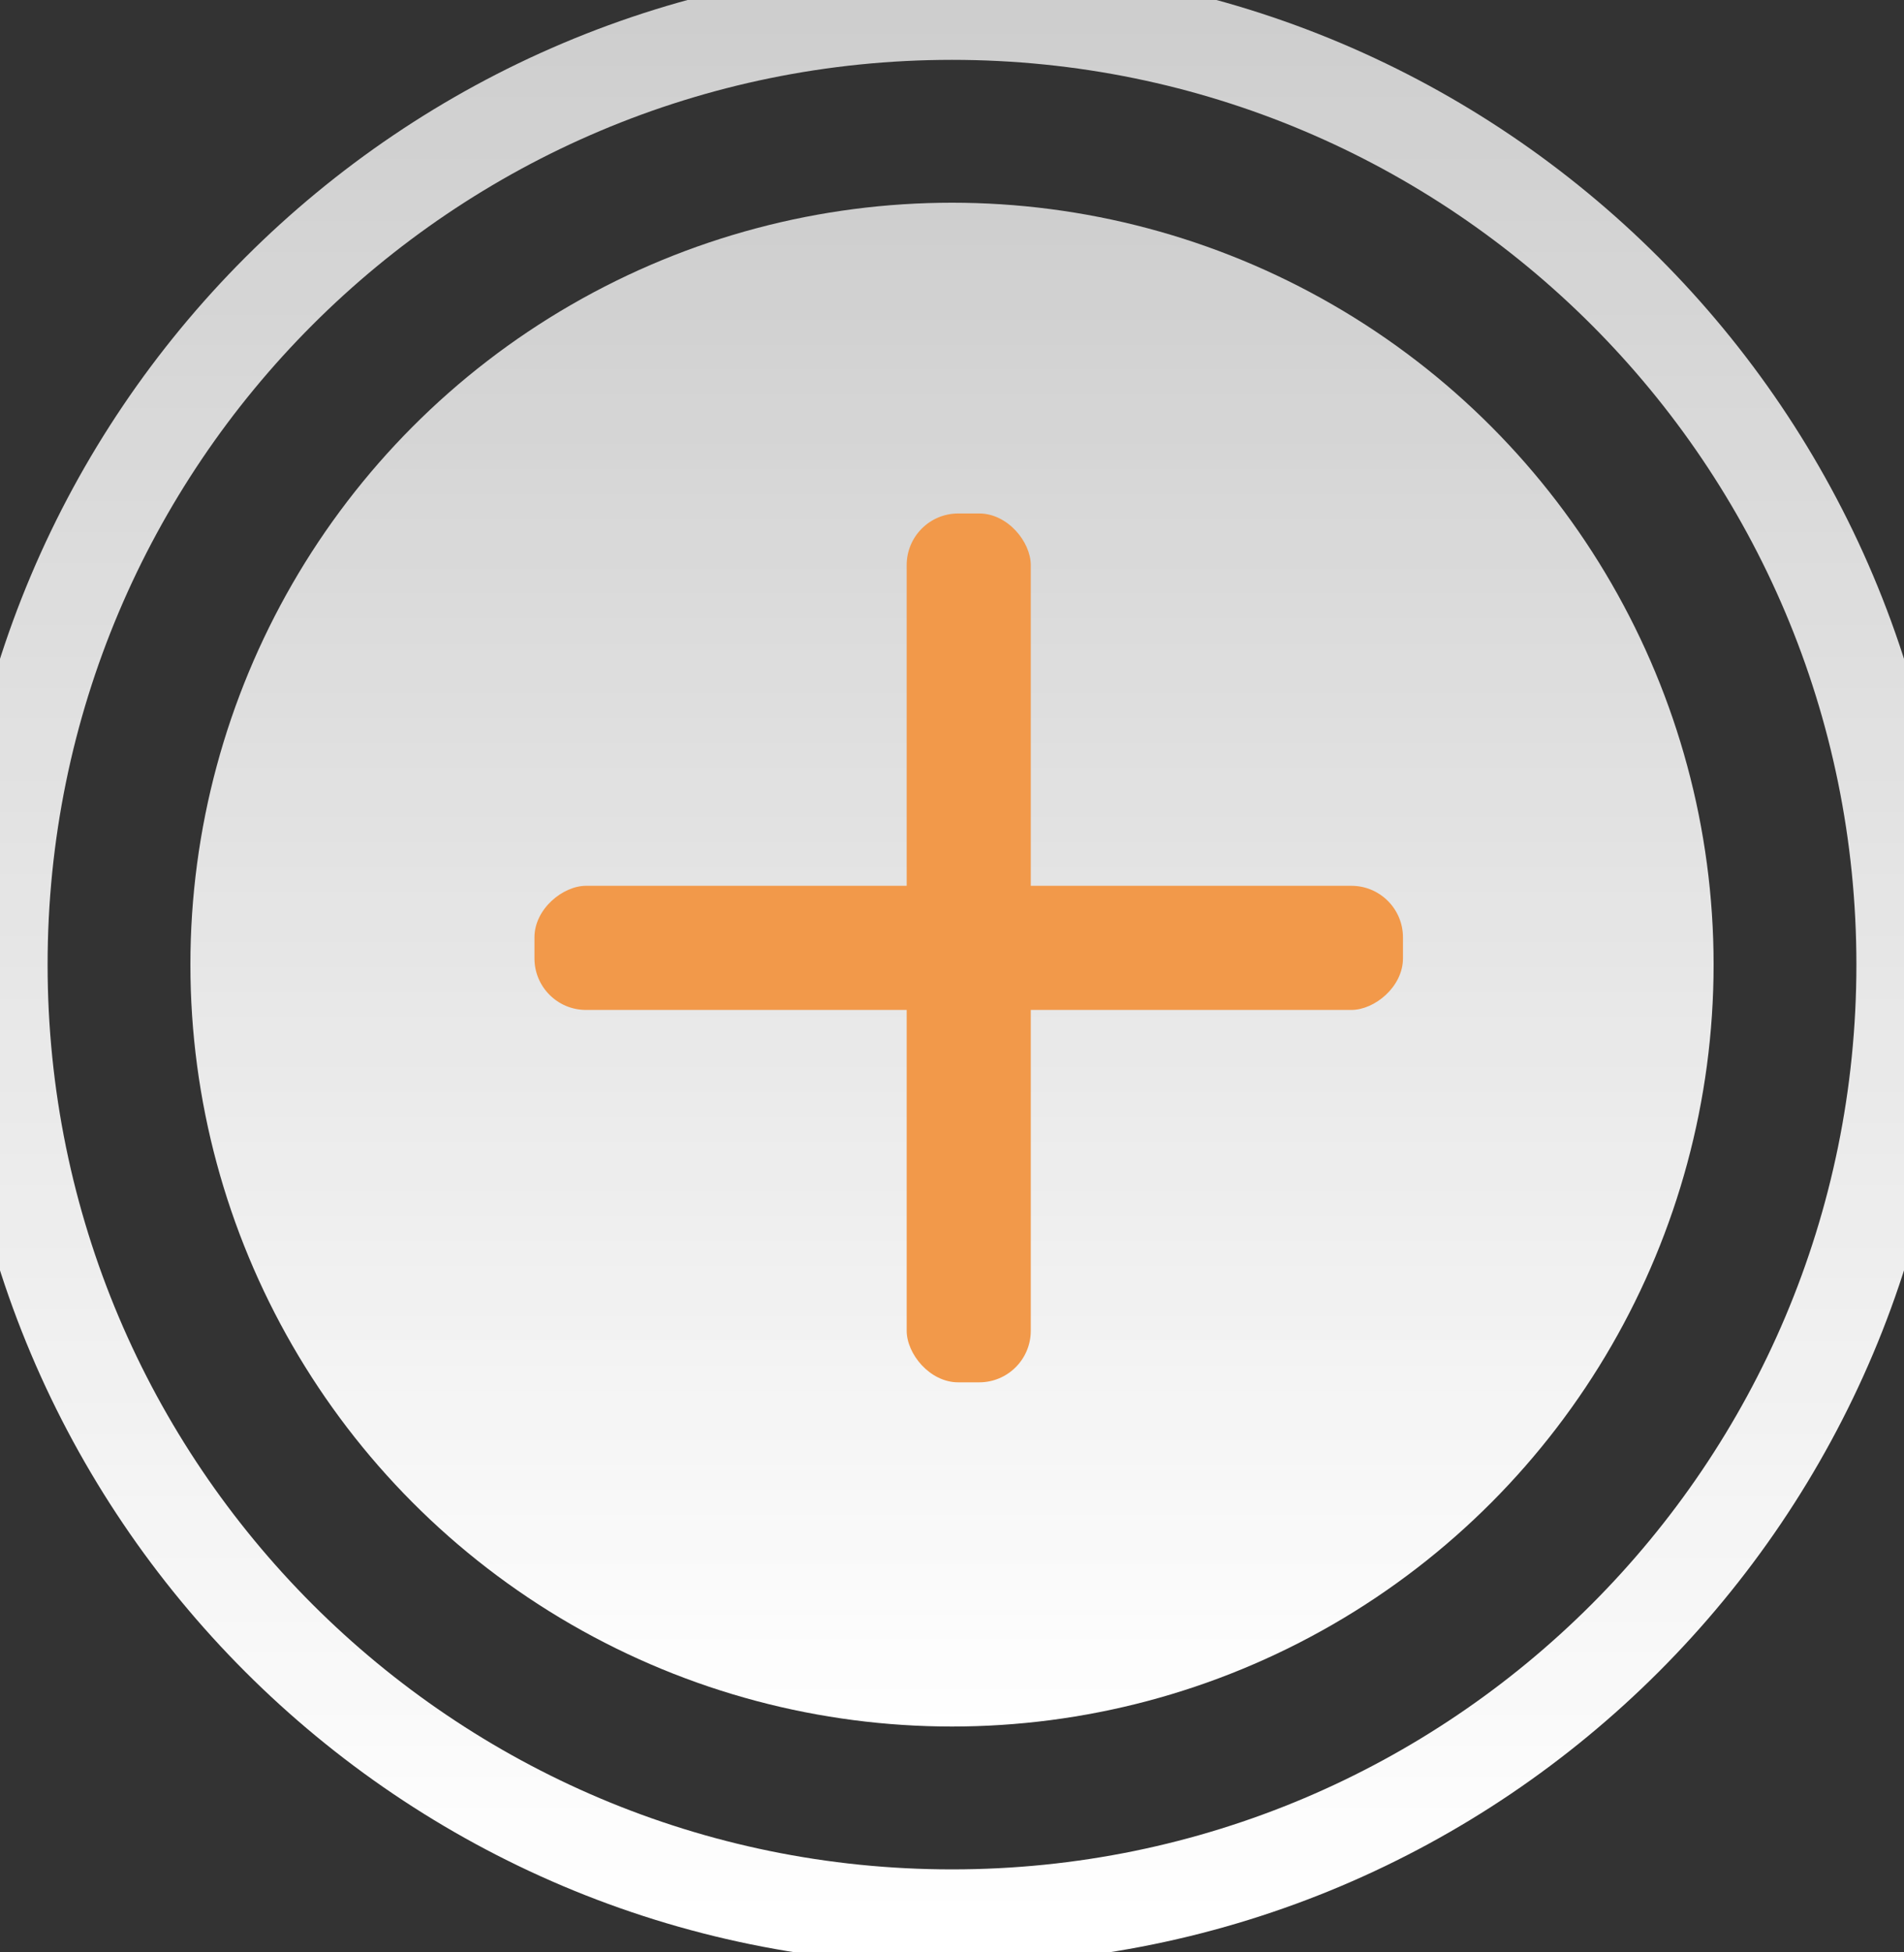 <svg width="40" height="41" viewBox="0 0 40 41" fill="none" xmlns="http://www.w3.org/2000/svg">
<rect x="0" y="0" width="40" height="41" fill="#333333" stroke="none"/>
<circle cx="20" cy="20.257" r="16" fill="url(#paint0_linear)"/>
<rect x="19.048" y="10.783" width="2.607" height="18.246" rx="1.083" fill="#F2994A"/>
<rect x="29.474" y="18.602" width="2.607" height="18.246" rx="1.083" transform="rotate(90 29.474 18.602)" fill="#F2994A"/>
<path d="M20 39.257C9.507 39.257 1 30.75 1 20.257H-1C-1 31.855 8.402 41.257 20 41.257V39.257ZM39 20.257C39 30.75 30.493 39.257 20 39.257V41.257C31.598 41.257 41 31.855 41 20.257H39ZM20 1.257C30.493 1.257 39 9.763 39 20.257H41C41 8.659 31.598 -0.743 20 -0.743V1.257ZM20 -0.743C8.402 -0.743 -1 8.659 -1 20.257H1C1 9.763 9.507 1.257 20 1.257V-0.743Z" fill="url(#paint1_linear)"/>
<defs>
<linearGradient id="paint0_linear" x1="20" y1="4.257" x2="20" y2="36.257" gradientUnits="userSpaceOnUse">
<stop stop-color="white" stop-opacity="0.76"/>
<stop offset="1" stop-color="white"/>
</linearGradient>
<linearGradient id="paint1_linear" x1="20" y1="0.257" x2="20" y2="40.257" gradientUnits="userSpaceOnUse">
<stop stop-color="white" stop-opacity="0.76"/>
<stop offset="1" stop-color="white"/>
</linearGradient>
</defs>
</svg>
